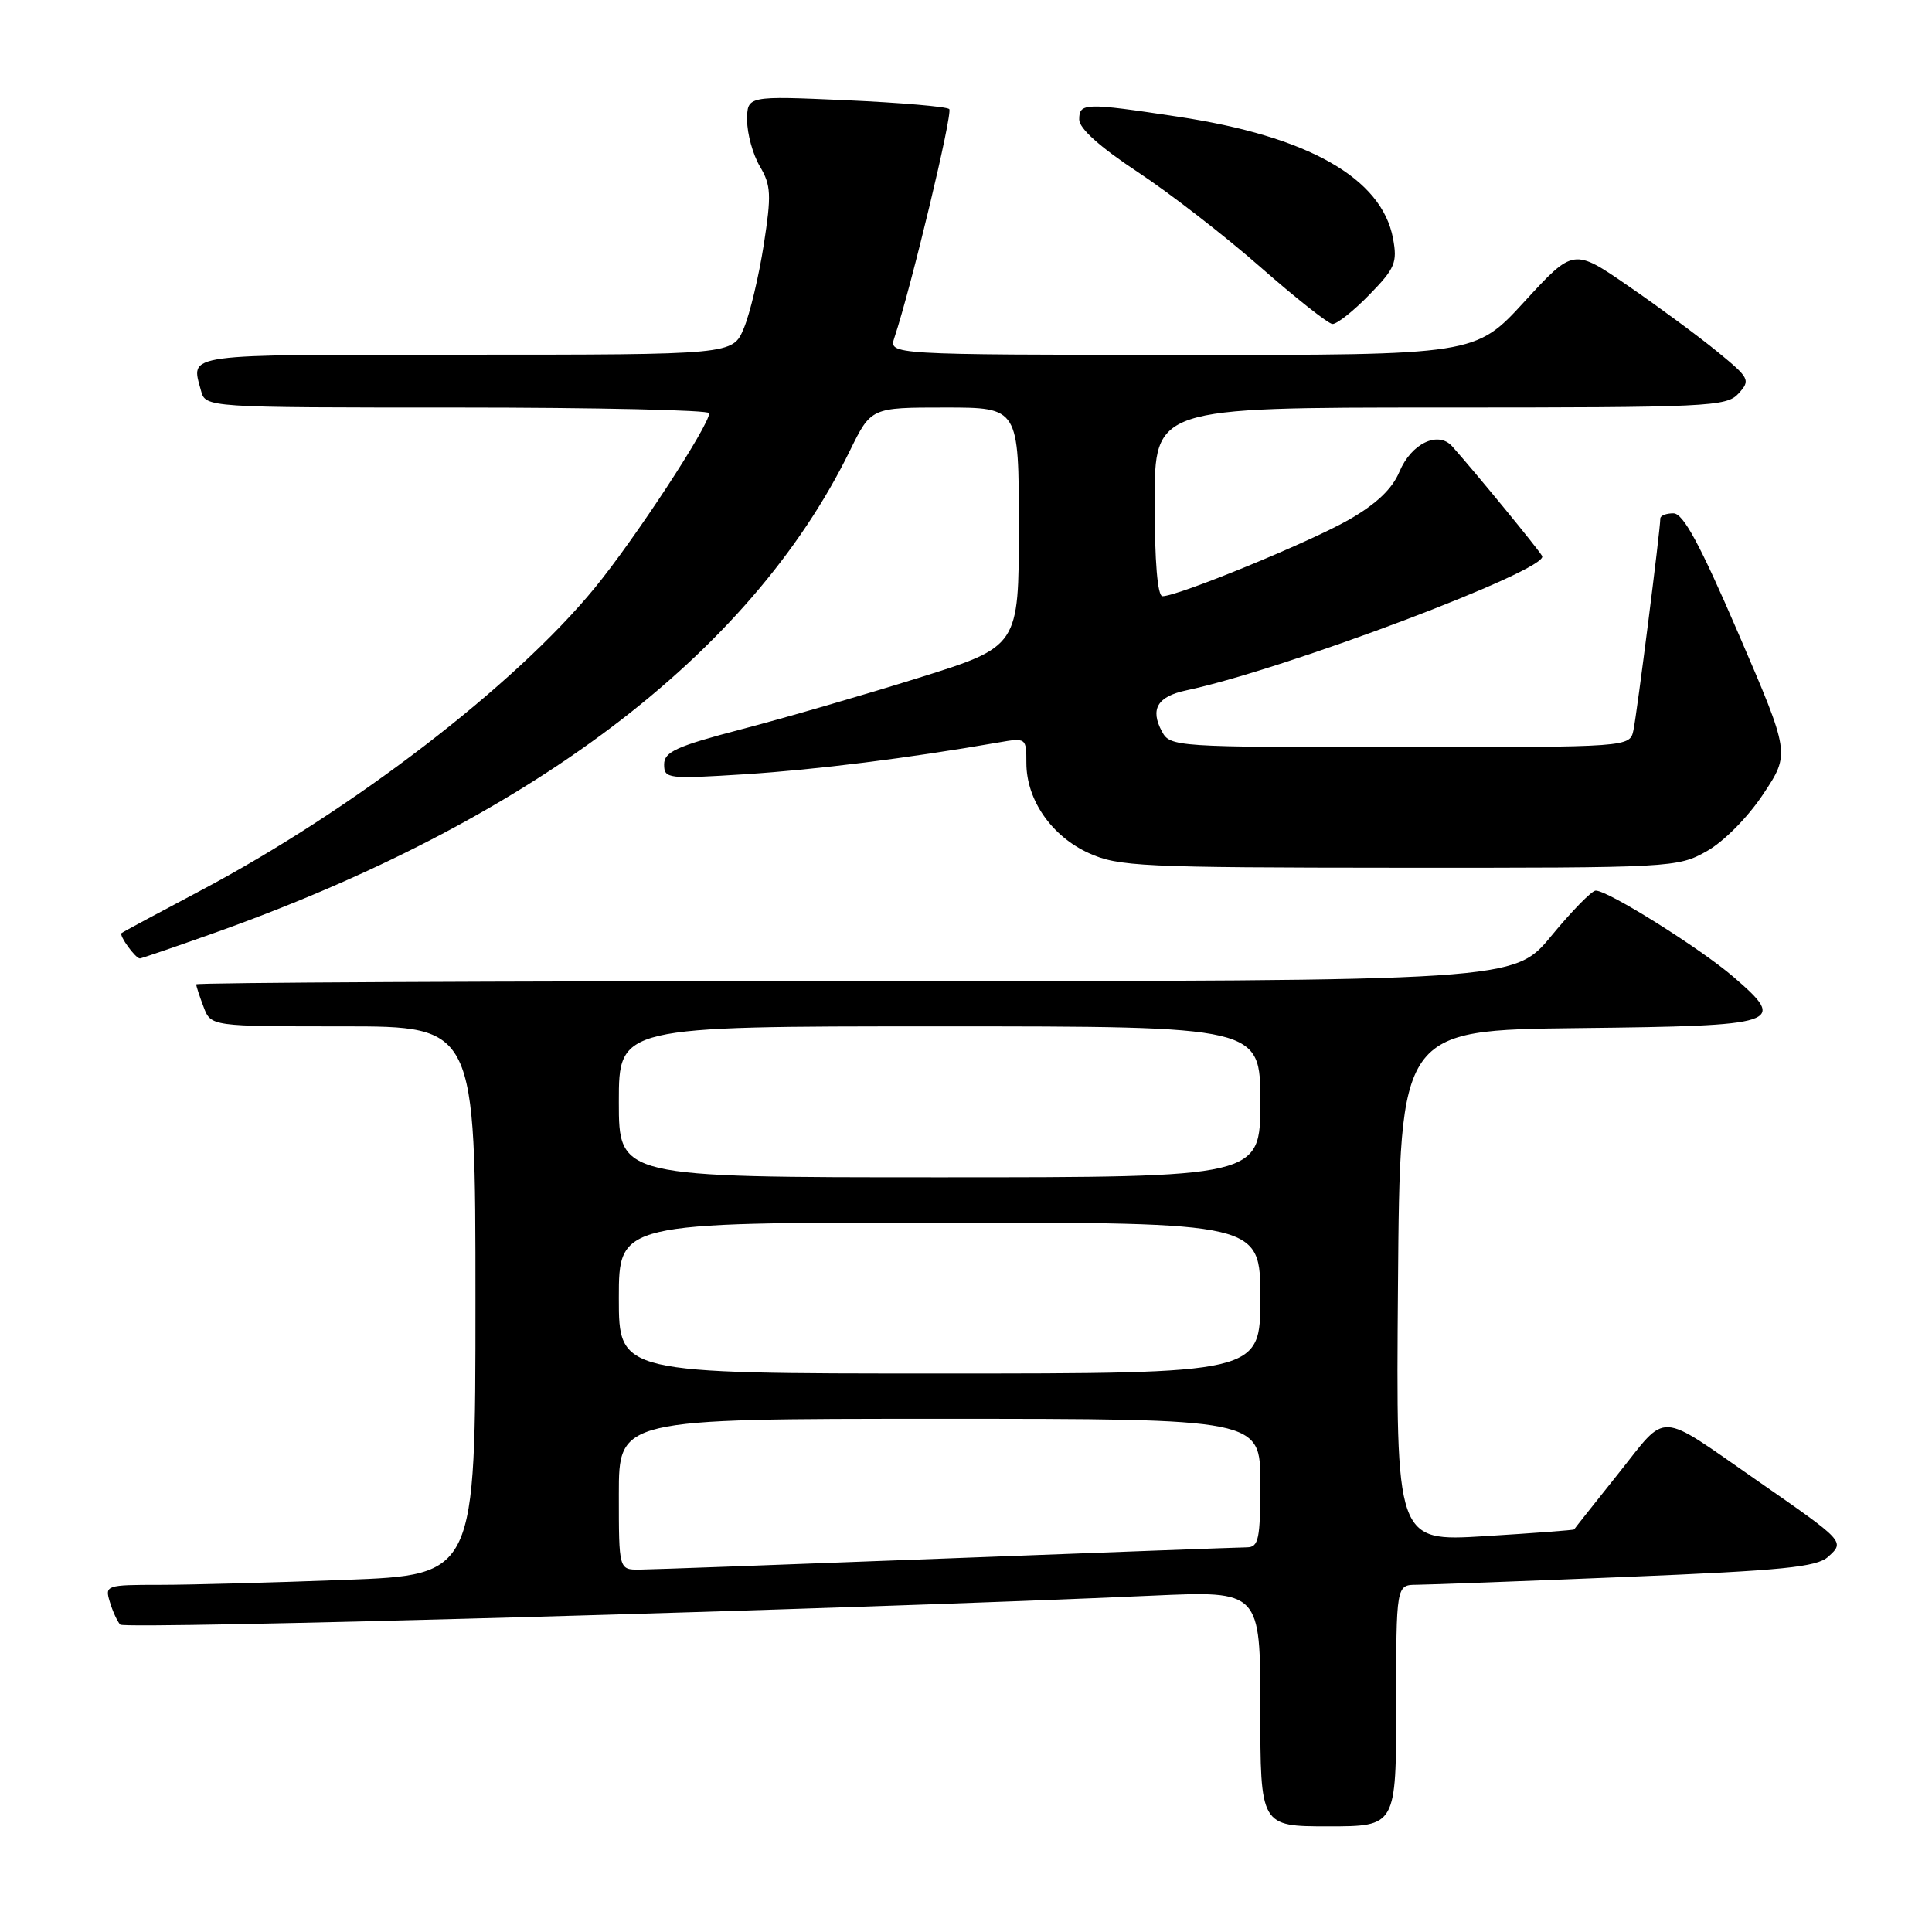 <?xml version="1.0" encoding="UTF-8" standalone="no"?>
<!DOCTYPE svg PUBLIC "-//W3C//DTD SVG 1.1//EN" "http://www.w3.org/Graphics/SVG/1.1/DTD/svg11.dtd" >
<svg xmlns="http://www.w3.org/2000/svg" xmlns:xlink="http://www.w3.org/1999/xlink" version="1.1" viewBox="0 0 256 256">
 <g >
 <path fill="currentColor"
d=" M 185.00 226.00 C 185.00 210.00 185.00 210.00 187.75 209.99 C 189.26 209.98 201.73 209.52 215.46 208.95 C 236.24 208.10 240.73 207.65 242.24 206.28 C 244.47 204.26 244.48 204.27 232.80 196.16 C 219.41 186.87 221.07 186.95 214.43 195.27 C 211.25 199.25 208.62 202.57 208.58 202.66 C 208.54 202.75 203.21 203.15 196.74 203.55 C 184.97 204.27 184.97 204.27 185.24 170.39 C 185.50 136.50 185.50 136.50 209.15 136.23 C 236.05 135.93 236.89 135.65 229.70 129.45 C 225.31 125.67 213.07 117.99 211.44 118.01 C 210.92 118.01 208.28 120.71 205.56 124.01 C 200.63 130.00 200.63 130.00 113.31 130.00 C 65.29 130.00 26.00 130.20 26.00 130.43 C 26.00 130.67 26.44 132.02 26.98 133.43 C 27.95 136.00 27.95 136.00 45.48 136.00 C 63.00 136.00 63.00 136.00 63.00 172.34 C 63.00 208.69 63.00 208.69 45.75 209.34 C 36.26 209.70 25.21 210.00 21.18 210.00 C 14.06 210.00 13.88 210.06 14.55 212.25 C 14.92 213.49 15.54 214.85 15.93 215.27 C 16.54 215.93 112.34 213.25 152.75 211.43 C 167.00 210.79 167.00 210.79 167.00 226.40 C 167.00 242.00 167.00 242.00 176.00 242.00 C 185.00 242.00 185.00 242.00 185.00 226.00 Z  M 27.67 123.88 C 69.99 108.95 99.34 86.79 112.60 59.75 C 115.42 54.00 115.42 54.00 125.21 54.00 C 135.00 54.00 135.00 54.00 135.00 69.83 C 135.00 85.66 135.00 85.66 121.75 89.81 C 114.46 92.09 103.89 95.16 98.25 96.63 C 89.61 98.89 88.00 99.63 88.00 101.29 C 88.00 103.19 88.47 103.24 98.75 102.59 C 108.21 101.98 120.28 100.47 132.25 98.39 C 135.97 97.74 136.00 97.76 136.00 101.12 C 136.01 106.00 139.34 110.80 144.27 113.04 C 148.19 114.82 151.18 114.96 185.36 114.98 C 221.55 115.00 222.30 114.96 226.15 112.79 C 228.40 111.53 231.60 108.30 233.64 105.22 C 237.20 99.86 237.20 99.86 230.35 83.95 C 225.26 72.13 223.05 68.04 221.75 68.02 C 220.79 68.01 220.00 68.32 220.00 68.71 C 220.00 70.18 216.90 94.60 216.44 96.75 C 215.96 99.00 215.96 99.00 185.52 99.00 C 155.71 99.00 155.05 98.96 153.96 96.92 C 152.37 93.96 153.36 92.29 157.18 91.48 C 170.25 88.71 205.37 75.44 204.34 73.67 C 203.73 72.63 195.59 62.71 192.43 59.15 C 190.56 57.05 187.00 58.76 185.43 62.51 C 184.48 64.78 182.37 66.79 178.71 68.88 C 173.49 71.86 156.10 79.00 154.04 79.00 C 153.38 79.00 153.00 74.47 153.00 66.50 C 153.00 54.00 153.00 54.00 190.85 54.00 C 226.46 54.00 228.79 53.89 230.37 52.14 C 231.97 50.38 231.83 50.10 227.62 46.65 C 225.18 44.65 219.88 40.73 215.84 37.95 C 208.50 32.88 208.50 32.88 202.00 39.96 C 195.50 47.05 195.50 47.05 156.63 47.03 C 117.77 47.00 117.77 47.00 118.51 44.75 C 120.75 38.03 126.28 14.95 125.78 14.45 C 125.46 14.13 119.30 13.60 112.10 13.28 C 99.00 12.70 99.00 12.70 99.00 15.94 C 99.00 17.73 99.76 20.48 100.69 22.05 C 102.17 24.56 102.23 25.80 101.20 32.45 C 100.55 36.60 99.37 41.58 98.56 43.50 C 97.10 47.00 97.10 47.00 61.55 47.00 C 23.79 47.00 25.30 46.79 26.63 51.75 C 27.23 54.00 27.23 54.00 60.62 54.00 C 78.98 54.00 93.99 54.34 93.98 54.75 C 93.93 56.45 84.11 71.44 78.80 77.91 C 68.18 90.86 46.63 107.40 26.50 118.05 C 21.00 120.96 16.32 123.47 16.11 123.64 C 15.73 123.94 17.95 127.00 18.54 127.00 C 18.71 127.00 22.81 125.60 27.67 123.88 Z  M 181.42 39.08 C 184.86 35.56 185.18 34.79 184.58 31.58 C 183.08 23.58 173.30 18.05 156.08 15.46 C 143.73 13.59 143.00 13.62 143.00 15.84 C 143.00 17.02 145.75 19.49 150.75 22.79 C 155.01 25.60 162.32 31.27 167.00 35.38 C 171.68 39.49 175.97 42.88 176.55 42.93 C 177.12 42.97 179.32 41.24 181.42 39.08 Z  M 82.00 198.00 C 82.00 188.00 82.00 188.00 124.50 188.00 C 167.00 188.00 167.00 188.00 167.00 196.50 C 167.00 203.92 166.78 205.00 165.25 205.03 C 164.29 205.04 146.40 205.70 125.50 206.50 C 104.60 207.30 86.26 207.97 84.75 207.98 C 82.00 208.00 82.00 208.00 82.00 198.00 Z  M 82.00 172.00 C 82.00 162.00 82.00 162.00 124.50 162.00 C 167.00 162.00 167.00 162.00 167.00 172.00 C 167.00 182.00 167.00 182.00 124.50 182.00 C 82.00 182.00 82.00 182.00 82.00 172.00 Z  M 82.00 146.00 C 82.00 136.00 82.00 136.00 124.50 136.00 C 167.00 136.00 167.00 136.00 167.00 146.00 C 167.00 156.00 167.00 156.00 124.50 156.00 C 82.00 156.00 82.00 156.00 82.00 146.00 Z "/>
</g>
</svg>